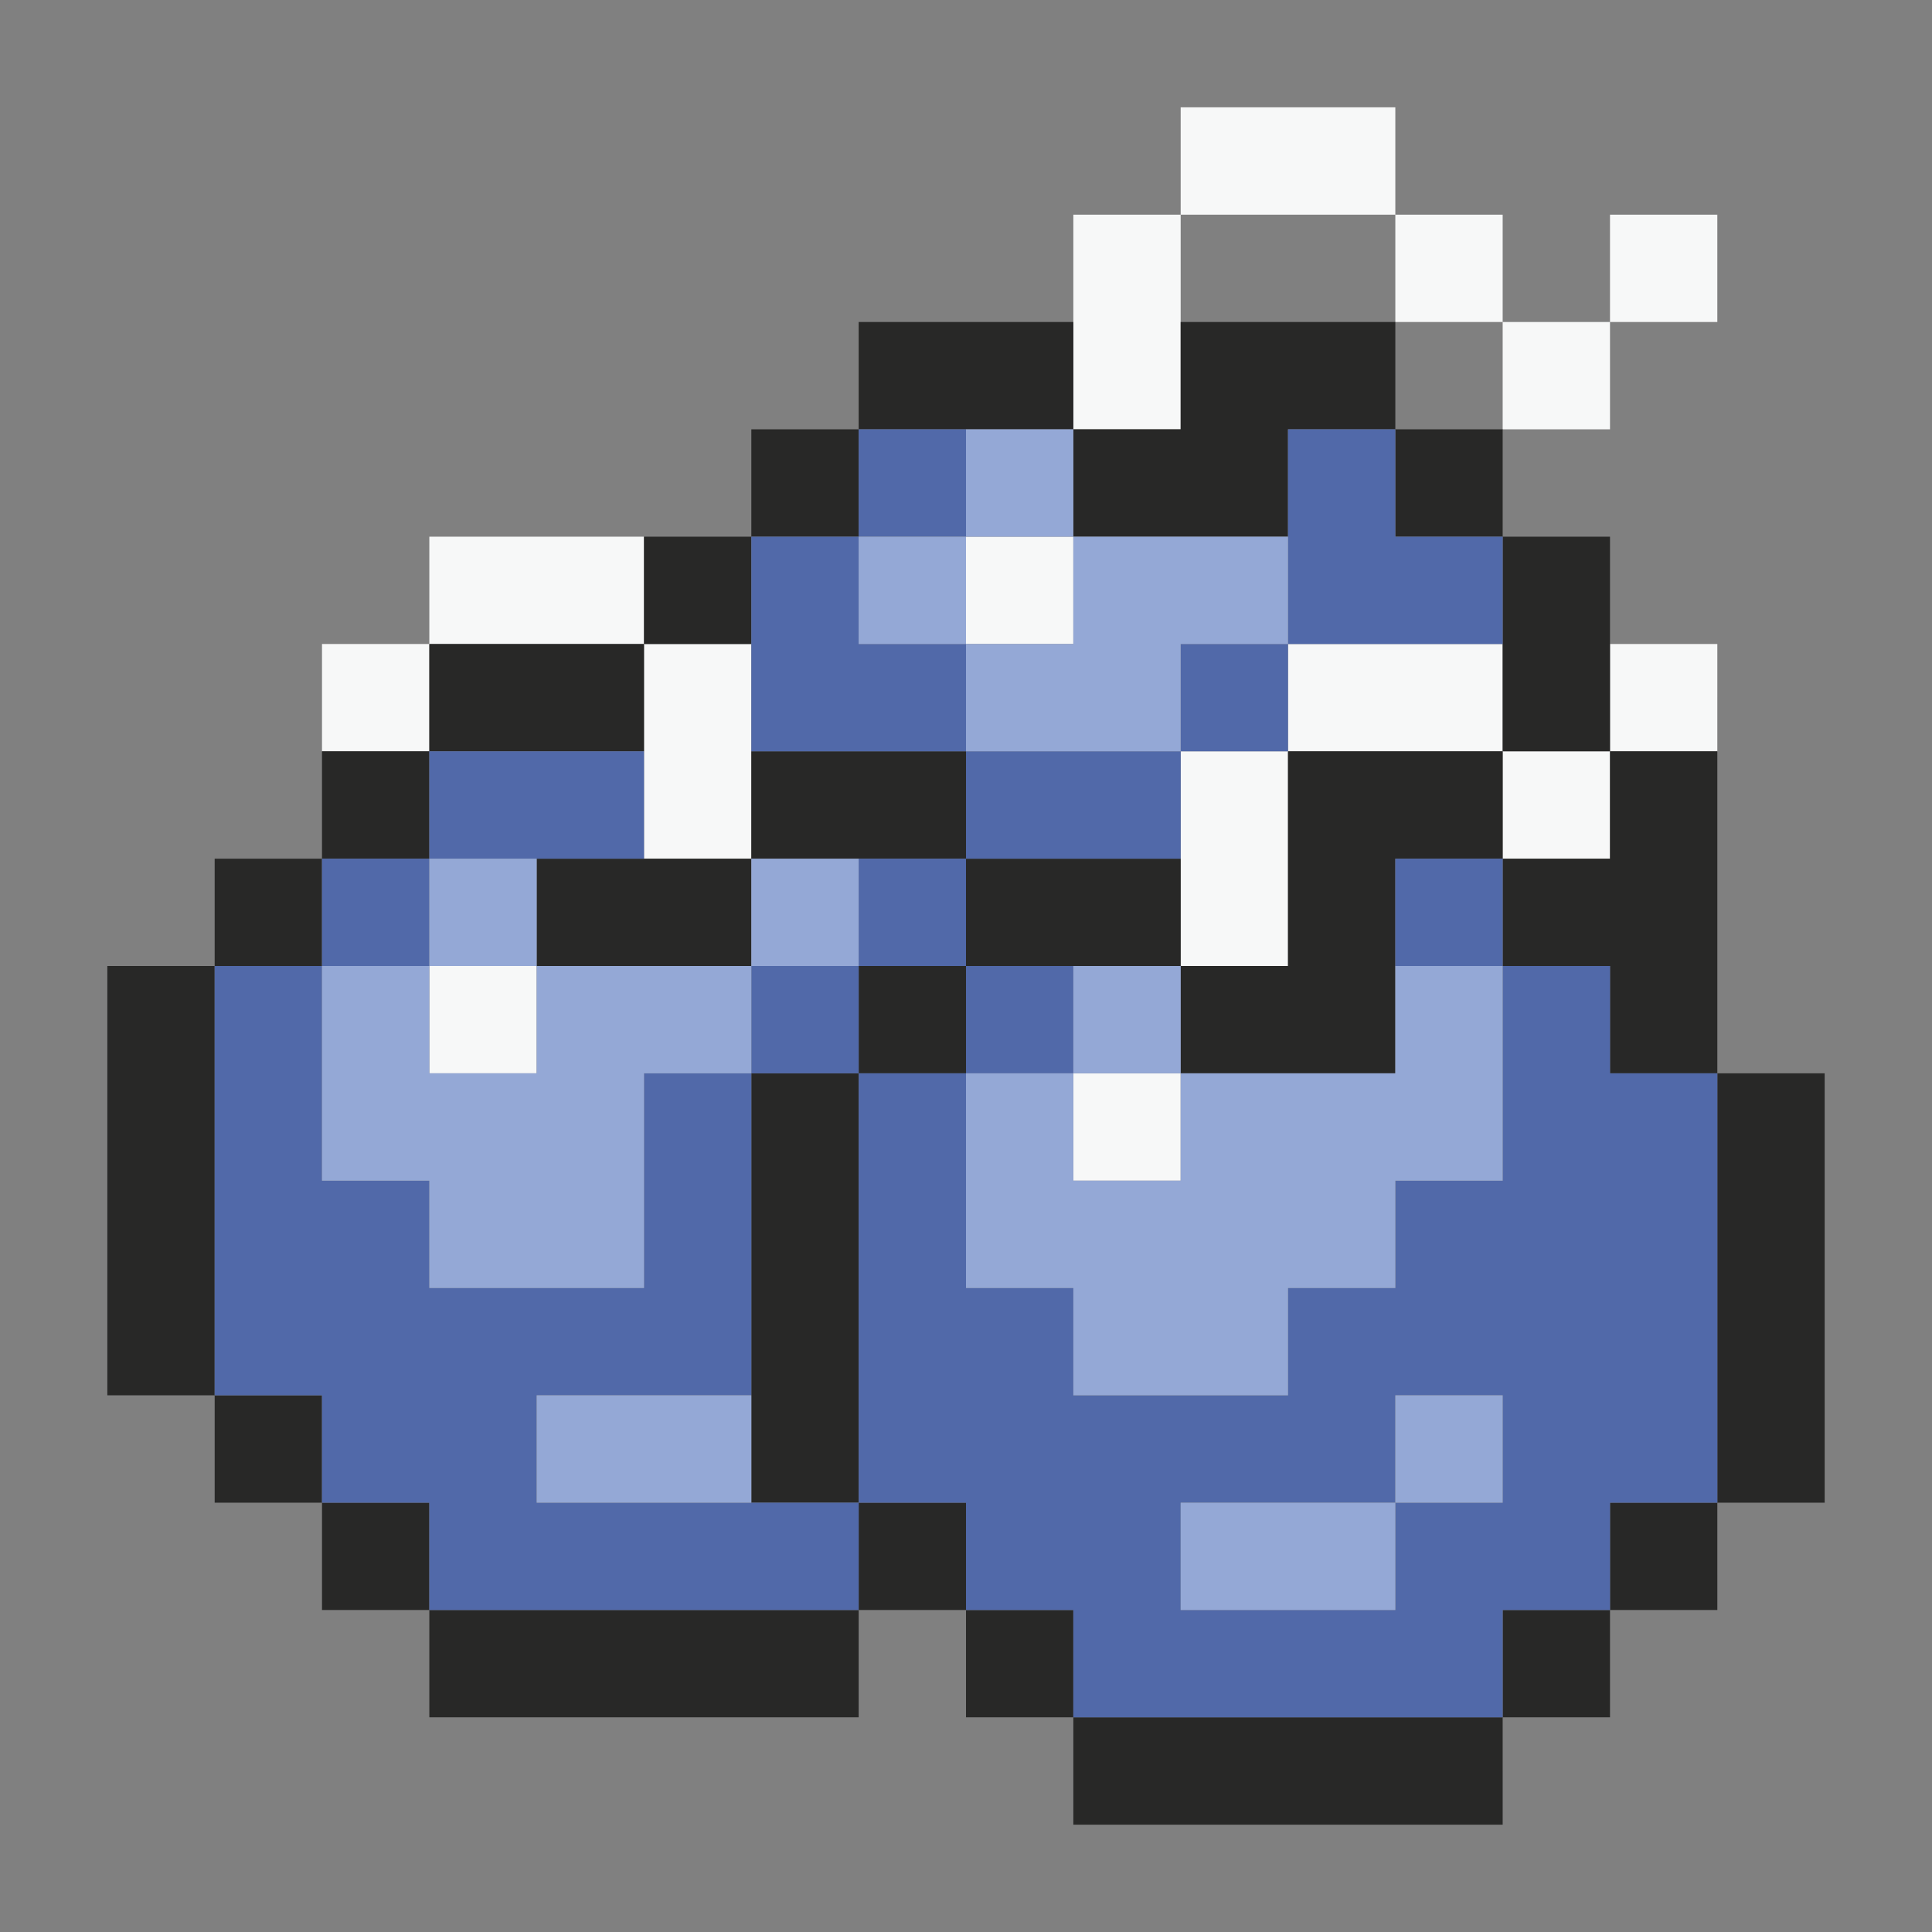 <svg xmlns="http://www.w3.org/2000/svg" viewBox="0 0 18 18"><rect x="0" y="0" width="18" height="18" fill="#808080" stroke="none"/><g id="Bombs"><path d="M4,7H3V6H4ZM6,5H4V6H6ZM7,6H6V8H7ZM5,9H4v1H5Zm5-4H9V6h1Zm1,5H10v1h1Zm1-3H11V9h1Zm2-1H12V7h2Zm1,1H14V8h1Zm1-1H15V7h1ZM11,2H10V4h1Zm2-1H11V2h2Zm1,1H13V3h1Zm1,1H14V4h1Zm1-1H15V3h1Z" fill="#f7f8f8"/><path d="M4,8H3V7H4ZM3,8H2V9H3ZM1,9v4H2V9Zm1,4v1H3V13Zm1,1v1H4V14Zm1,2H8V15H4Zm4-2v1H9V14Zm1,1v1h1V15Zm1,2h4V16H10Zm4-1h1V15H14Zm1-1h1V14H15Zm1-5v4h1V10ZM14,8V9h1v1h1V7H15V8Zm1-1V5H14V7ZM14,5V4H13V5ZM12,5V4h1V3H11V4H10V5ZM10,3H8V4h2ZM8,4H7V5H8ZM7,5H6V6H7ZM6,6H4V7H6ZM5,9H7V8H5ZM7,7V8H9V7ZM9,8V9h2V8ZM8,10H9V9H8ZM7,14H8V10H7Zm5-7V9H11v1h2V8h1V7Z" fill="#282827"/><path d="M5,14H8v1H4V14H3V13H2V9H3v2H4v1H6V10H7v3H5ZM4,8H3V9H4ZM6,7H4V8H6ZM8,9H7v1H8ZM9,8H8V9H9Zm1,2V9H9v1Zm6,0v4H15v1H14v1H10V15H9V14H8V10H9v2h1v1h2V12h1V11h1V9h1v1Zm-2,3H13v1H11v1h2V14h1ZM13,8V9h1V8ZM8,6V5H7V7H9V6ZM9,4H8V5H9Zm2,3H9V8h2Zm1-1H11V7h1Zm2,0V5H13V4H12V6Z" fill="#5169a9"/><path d="M5,9H7v1H6v2H4V11H3V9H4v1H5ZM5,8H4V9H5ZM7,9H8V8H7ZM5,14H7V13H5Zm8-5v1H11v1H10V10H9v2h1v1h2V12h1V11h1V9ZM11,9H10v1h1Zm0,6h2V14H11Zm2-1h1V13H13ZM9,5H8V6H9Zm1-1H9V5h1ZM9,6V7h2V6h1V5H10V6Z" fill="#94a8d6"/></g></svg>